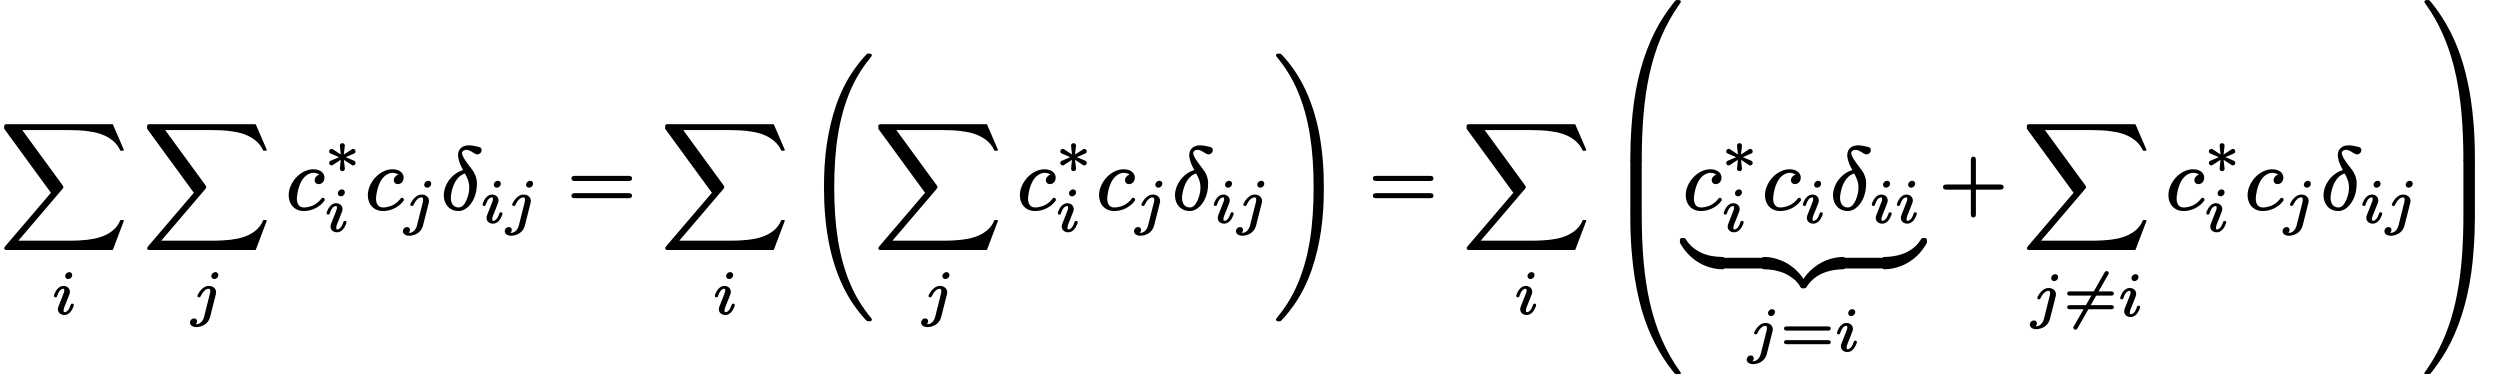 <?xml version='1.0' encoding='UTF-8'?>
<!-- This file was generated by dvisvgm 3.4 -->
<svg version='1.1' xmlns='http://www.w3.org/2000/svg' xmlns:xlink='http://www.w3.org/1999/xlink' width='280.77pt' height='42.02pt' viewBox='1.66 -23.5 280.77 42.02'>
<defs>
<path id='g37-61' d='M5.36-1.21H.75C.56-1.21 .43-1.16 .43-.98C.43-.8 .56-.75 .75-.75H5.36C5.54-.75 5.68-.8 5.68-.98C5.68-1.16 5.54-1.21 5.36-1.21ZM5.36-2.75H.75C.56-2.75 .43-2.7 .43-2.52C.43-2.33 .56-2.28 .75-2.28H5.36C5.54-2.28 5.68-2.33 5.68-2.52C5.68-2.7 5.54-2.75 5.36-2.75Z'/>
<path id='g38-43' d='M6.86-2.78H4.16V-5.49C4.16-5.72 4.11-5.9 3.88-5.9S3.59-5.72 3.59-5.49V-2.78H.88C.65-2.78 .47-2.73 .47-2.49S.65-2.2 .88-2.2H3.59V.51C3.59 .74 3.64 .92 3.88 .92S4.16 .74 4.16 .51V-2.2H6.86C7.09-2.2 7.27-2.25 7.27-2.49S7.09-2.78 6.86-2.78Z'/>
<path id='g38-61' d='M6.85-1.81H.9C.66-1.81 .47-1.76 .47-1.52S.65-1.24 .88-1.24H6.86C7.09-1.24 7.27-1.29 7.27-1.52S7.08-1.81 6.85-1.81ZM6.86-3.75H.88C.65-3.75 .47-3.7 .47-3.46S.66-3.17 .89-3.17H6.85C7.08-3.17 7.27-3.22 7.27-3.46S7.09-3.75 6.86-3.75Z'/>
<path id='g31-3' d='M3.24-2.67C3.15-2.67 3.12-2.64 3.06-2.59L2.21-2.04C2.25-2.37 2.27-2.71 2.32-3.04C2.32-3.04 2.32-3.05 2.32-3.05C2.32-3.19 2.19-3.31 2.04-3.31S1.76-3.2 1.76-3.05C1.76-3.05 1.76-3.04 1.76-3.04L1.86-2.04L1.02-2.6C.95-2.64 .91-2.67 .83-2.67C.67-2.67 .55-2.54 .55-2.39C.55-2.22 .66-2.17 .76-2.13L1.66-1.74L.76-1.35C.66-1.31 .55-1.26 .55-1.09C.55-.94 .67-.81 .83-.81C.92-.81 .96-.84 1.01-.89L1.86-1.44L1.76-.44C1.76-.44 1.76-.43 1.76-.43C1.76-.28 1.88-.17 2.04-.17S2.32-.29 2.32-.43C2.32-.44 2.32-.45 2.32-.45C2.29-.74 2.24-1.14 2.21-1.44L2.96-.95C3.01-.91 3.05-.88 3.09-.86C3.14-.83 3.17-.81 3.24-.81C3.24-.81 3.24-.81 3.24-.81C3.4-.81 3.52-.94 3.52-1.09C3.52-1.23 3.44-1.31 3.34-1.35L2.41-1.74L3.31-2.13C3.42-2.17 3.52-2.22 3.52-2.39C3.52-2.54 3.4-2.67 3.24-2.67Z'/>
<path id='g31-54' d='M4.86-5.04C4.74-5.04 4.68-4.95 4.63-4.88L1.18 1.16C1.15 1.2 1.12 1.25 1.12 1.31C1.12 1.44 1.23 1.55 1.36 1.55C1.48 1.55 1.54 1.46 1.59 1.39L5.04-4.65C5.07-4.69 5.1-4.74 5.1-4.8C5.1-4.94 4.99-5.04 4.86-5.04Z'/>
<path id='g35-14' d='M1.13-1.29C1.13-1.39 1.14-1.51 1.16-1.64C1.33-2.71 1.77-3.71 2.71-4.02C2.97-3.56 3.2-3.1 3.2-2.43C3.2-2.18 3.17-1.9 3.1-1.64C2.98-1.19 2.79-.69 2.49-.41C2.37-.3 2.22-.2 2.01-.2C1.41-.2 1.13-.69 1.13-1.29ZM4.59-6.65C4.59-6.83 4.47-6.95 4.31-6.99C3.97-7.07 3.57-7.18 3.15-7.18C2.44-7.18 1.94-6.77 1.94-6.07C1.94-5.96 1.95-5.84 1.98-5.73C2.07-5.23 2.29-4.81 2.51-4.4C1.49-4.12 .66-3.17 .42-2.19C.36-1.97 .34-1.77 .34-1.56C.34-.57 .98 .2 2 .2C2.32 .2 2.61 .09 2.87-.1C3.58-.61 4.06-1.64 4.06-2.83C4.06-2.99 4.06-3.16 4.03-3.31C3.95-3.79 3.73-4.2 3.44-4.56C3.18-4.9 2.87-5.29 2.65-5.65C2.56-5.79 2.49-5.93 2.45-6.06C2.41-6.14 2.39-6.21 2.39-6.31C2.39-6.36 2.4-6.4 2.42-6.43C2.51-6.59 2.63-6.67 2.88-6.67C3.02-6.67 3.15-6.63 3.27-6.57C3.51-6.46 3.7-6.29 3.96-6.19C3.99-6.17 4.04-6.16 4.09-6.16C4.36-6.16 4.59-6.37 4.59-6.65Z'/>
<path id='g35-99' d='M4.16-1.29C4.05-1.29 4.01-1.22 3.97-1.16C3.71-.84 3.43-.62 3.16-.48C2.61-.2 2.11-.2 2.04-.2C1.47-.2 1.24-.63 1.24-1.2C1.24-1.29 1.25-1.42 1.27-1.57C1.38-2.36 1.64-3.14 2.09-3.61C2.32-3.85 2.7-4.09 3.09-4.09C3.37-4.09 3.63-4 3.77-3.87C3.63-3.86 3.53-3.8 3.45-3.71C3.26-3.54 3.24-3.35 3.24-3.26C3.24-2.99 3.43-2.82 3.7-2.82C4.06-2.82 4.34-3.14 4.34-3.55C4.34-3.64 4.33-3.73 4.3-3.81C4.15-4.25 3.68-4.49 3.08-4.49C2.8-4.49 2.52-4.43 2.26-4.33C1.49-4.03 .87-3.37 .55-2.63C.4-2.29 .32-1.93 .32-1.57C.32-.57 .97 .2 2.02 .2C2.84 .2 3.47-.14 3.87-.46C4.04-.6 4.17-.74 4.25-.85C4.31-.92 4.37-.98 4.37-1.07C4.37-1.19 4.28-1.29 4.16-1.29Z'/>
<path id='g34-105' d='M2.33-1.15C2.2-1.15 2.17-1.08 2.14-.99C2.06-.79 2.01-.63 1.92-.5C1.81-.35 1.66-.19 1.46-.19C1.35-.19 1.35-.27 1.35-.37C1.35-.52 1.39-.64 1.45-.8C1.65-1.27 1.83-1.75 2.02-2.24C2.04-2.3 2.06-2.4 2.06-2.48C2.06-2.87 1.74-3.14 1.34-3.14C.81-3.14 .48-2.63 .33-2.25C.29-2.15 .27-2.1 .27-2.01C.27-1.9 .35-1.86 .45-1.86C.57-1.86 .61-1.92 .63-2.02C.7-2.23 .78-2.4 .86-2.52C.97-2.67 1.12-2.82 1.32-2.82C1.42-2.82 1.43-2.74 1.43-2.64C1.43-2.52 1.42-2.48 1.38-2.38S1.3-2.15 1.22-1.96L.78-.84C.75-.75 .71-.66 .71-.52C.71-.13 1.03 .13 1.44 .13C1.97 .13 2.29-.38 2.44-.77C2.48-.85 2.5-.91 2.5-1C2.5-1.1 2.43-1.15 2.33-1.15ZM1.98-4.69C1.92-4.69 1.87-4.67 1.81-4.65C1.67-4.59 1.53-4.44 1.53-4.24C1.53-4.05 1.67-3.91 1.87-3.91C1.93-3.91 1.99-3.93 2.04-3.95C2.18-4.02 2.32-4.16 2.32-4.36C2.32-4.55 2.18-4.69 1.98-4.69Z'/>
<path id='g34-106' d='M2.78-4.69C2.72-4.69 2.66-4.67 2.62-4.65C2.47-4.58 2.33-4.44 2.33-4.24C2.33-4.05 2.48-3.91 2.67-3.91C2.73-3.91 2.78-3.93 2.84-3.95C2.98-4.01 3.12-4.16 3.12-4.36C3.12-4.55 2.98-4.69 2.78-4.69ZM.73 .83C.73 .63 .59 .51 .4 .51C.14 .51-.06 .73-.06 .98C-.06 1.05-.05 1.12-.01 1.17C.09 1.39 .36 1.49 .69 1.49C.76 1.49 .84 1.48 .93 1.46C1.57 1.35 2.04 .95 2.2 .33L2.83-2.16C2.85-2.24 2.87-2.32 2.87-2.42C2.87-2.86 2.5-3.14 2.06-3.14C1.93-3.14 1.82-3.12 1.72-3.08C1.33-2.94 1.03-2.56 .86-2.24C.82-2.16 .77-2.1 .77-2.01C.77-1.9 .86-1.86 .96-1.86C1.07-1.86 1.11-1.92 1.15-2.01C1.26-2.23 1.39-2.46 1.58-2.62C1.69-2.72 1.84-2.82 2.04-2.82C2.19-2.82 2.21-2.69 2.21-2.54C2.21-2.48 2.2-2.39 2.19-2.34L1.52 .33C1.45 .63 1.27 .91 1.04 1.05C.93 1.12 .81 1.16 .68 1.16C.65 1.16 .61 1.16 .59 1.16C.66 1.08 .73 .96 .73 .83Z'/>
<path id='g29-32' d='M7.63 29.38C7.63 29.38 7.63 29.38 7.63 29.38C7.63 29.37 7.63 29.36 7.63 29.35C7.62 29.31 7.61 29.29 7.6 29.26C7.58 29.24 7.57 29.23 7.55 29.2C6.6 28.05 5.81 26.79 5.22 25.4C3.93 22.38 3.41 18.82 3.41 14.55C3.41 10.31 3.9 6.6 5.36 3.35C5.94 2.08 6.68 .92 7.57-.15C7.57-.16 7.57-.16 7.57-.16C7.58-.16 7.58-.17 7.58-.17C7.6-.19 7.61-.21 7.62-.23C7.62-.25 7.63-.27 7.63-.3S7.63-.36 7.61-.38C7.61-.4 7.59-.42 7.58-.44C7.56-.45 7.55-.46 7.54-.46C7.51-.48 7.48-.48 7.44-.49C7.41-.49 7.38-.49 7.34-.49C7.33-.49 7.33-.49 7.32-.49S7.3-.49 7.29-.49C7.24-.49 7.21-.49 7.18-.49S7.13-.48 7.11-.47C7.1-.47 7.1-.47 7.09-.46C7.08-.46 7.07-.45 7.07-.44C7.05-.42 6.43 .19 5.66 1.28C3.92 3.74 3.03 6.68 2.58 9.66C2.34 11.27 2.26 12.91 2.26 14.54C2.26 16.61 2.41 18.71 2.81 20.75C3.13 22.39 3.62 23.99 4.33 25.51C5.04 27.04 6 28.4 6.98 29.45C6.99 29.45 6.99 29.46 6.99 29.46C7.01 29.47 7.02 29.49 7.04 29.5C7.06 29.52 7.08 29.53 7.11 29.54C7.13 29.55 7.16 29.56 7.19 29.56C7.23 29.57 7.27 29.57 7.32 29.57C7.33 29.57 7.33 29.57 7.34 29.57C7.38 29.57 7.41 29.57 7.44 29.57C7.46 29.57 7.48 29.56 7.5 29.56C7.53 29.55 7.55 29.54 7.58 29.52C7.59 29.5 7.61 29.48 7.61 29.46C7.63 29.44 7.63 29.41 7.63 29.38Z'/>
<path id='g29-33' d='M5.62 14.55C5.62 12.47 5.47 10.37 5.07 8.33C4.75 6.69 4.26 5.09 3.55 3.57C2.84 2.04 1.88 .68 .9-.37C.89-.37 .89-.38 .89-.38C.87-.39 .86-.41 .84-.42C.82-.44 .8-.45 .77-.46C.75-.47 .72-.48 .69-.48C.65-.49 .61-.49 .56-.49C.56-.49 .55-.49 .55-.49C.52-.49 .49-.49 .46-.49C.44-.49 .41-.48 .39-.48C.36-.47 .33-.46 .3-.43C.28-.41 .27-.39 .26-.36C.25-.34 .25-.32 .25-.3S.25-.27 .26-.26C.26-.24 .27-.22 .27-.21C.29-.18 .3-.16 .32-.14C.32-.14 .32-.13 .33-.13C.33-.13 .33-.13 .33-.12C1.29 1.03 2.07 2.29 2.66 3.68C3.96 6.7 4.47 10.26 4.47 14.54C4.47 18.77 3.99 22.49 2.52 25.73C1.94 27 1.2 28.16 .31 29.23C.31 29.24 .3 29.24 .3 29.25C.3 29.25 .3 29.26 .29 29.26C.29 29.27 .27 29.29 .27 29.31C.26 29.32 .26 29.33 .25 29.34C.25 29.36 .25 29.37 .25 29.38C.25 29.4 .25 29.42 .26 29.44C.27 29.47 .28 29.49 .3 29.51C.33 29.54 .36 29.55 .39 29.56C.41 29.56 .44 29.57 .46 29.57C.49 29.57 .52 29.57 .55 29.57C.55 29.57 .56 29.57 .56 29.57C.57 29.57 .58 29.57 .59 29.57C.64 29.57 .67 29.57 .7 29.57S.75 29.56 .77 29.55C.78 29.55 .78 29.55 .79 29.54C.8 29.54 .81 29.53 .81 29.52C.83 29.5 1.45 28.89 2.22 27.81C3.97 25.34 4.85 22.4 5.3 19.42C5.54 17.81 5.62 16.17 5.62 14.55Z'/>
<path id='g29-48' d='M8.13-.48C8.08-.48 8.04-.48 8.01-.48C7.99-.48 7.96-.47 7.94-.47C7.94-.46 7.93-.46 7.92-.45C7.91-.45 7.9-.44 7.89-.43C7.89-.43 7.89-.43 7.88-.42C7.88-.41 7.87-.4 7.85-.39C7.83-.36 7.79-.31 7.73-.25C7.62-.11 7.44 .11 7.24 .39C6.77 1.02 6.13 1.96 5.57 3.08C4.24 5.72 3.42 8.75 3.05 12.38C3.05 12.39 3.05 12.4 3.05 12.41C3.01 12.82 2.81 14.84 2.81 17.14V17.52C2.81 17.52 2.81 17.53 2.81 17.53C2.81 17.56 2.82 17.58 2.83 17.61C2.84 17.63 2.85 17.64 2.86 17.66C2.88 17.67 2.9 17.68 2.91 17.69C2.94 17.71 2.98 17.71 3.02 17.72C3.06 17.72 3.1 17.72 3.16 17.72H3.75C3.81 17.72 3.86 17.72 3.9 17.72C3.94 17.71 3.98 17.7 4 17.68C4.02 17.67 4.04 17.65 4.05 17.63C4.07 17.62 4.07 17.6 4.08 17.58C4.09 17.55 4.09 17.52 4.09 17.49C4.11 10.52 4.92 4.74 8.39-.11C8.47-.21 8.48-.26 8.48-.29S8.48-.35 8.46-.37C8.46-.39 8.44-.41 8.43-.43C8.41-.44 8.4-.45 8.38-.45C8.36-.47 8.33-.47 8.29-.48C8.26-.48 8.22-.48 8.18-.48C8.17-.48 8.17-.48 8.16-.48S8.14-.48 8.13-.48Z'/>
<path id='g29-49' d='M5.55 17.72C5.61 17.72 5.65 17.72 5.69 17.72C5.73 17.71 5.77 17.71 5.8 17.69C5.81 17.68 5.83 17.67 5.85 17.66C5.86 17.64 5.87 17.63 5.88 17.61C5.89 17.58 5.9 17.56 5.9 17.53C5.9 17.53 5.9 17.52 5.9 17.52V17.14C5.9 14.43 5.68 12.21 5.42 10.5C5.08 8.37 4.67 7.01 4.5 6.45C3.82 4.22 2.71 1.88 1.04-.18C1.03-.19 1.02-.2 1.01-.21C.94-.3 .9-.35 .86-.38C.84-.41 .81-.44 .78-.45C.77-.45 .76-.46 .75-.46C.74-.47 .73-.47 .72-.47C.7-.47 .68-.48 .66-.48C.63-.48 .6-.48 .55-.48C.55-.48 .54-.48 .54-.48C.51-.48 .48-.48 .45-.48S.4-.47 .37-.47C.34-.46 .31-.45 .28-.42C.26-.4 .25-.38 .24-.35C.23-.33 .23-.31 .23-.29C.23-.28 .23-.27 .23-.26C.24-.25 .24-.24 .25-.22C.27-.18 .3-.12 .38-.02C1.91 2.12 2.91 4.49 3.56 7.05C4.36 10.25 4.6 13.75 4.61 17.49C4.61 17.52 4.61 17.55 4.62 17.58C4.63 17.6 4.63 17.62 4.65 17.63C4.66 17.65 4.68 17.67 4.7 17.68C4.73 17.7 4.77 17.71 4.81 17.72C4.85 17.72 4.9 17.72 4.96 17.72H5.55Z'/>
<path id='g29-64' d='M8.48 17.42C8.48 17.4 8.47 17.34 8.4 17.25C8.4 17.25 8.4 17.25 8.4 17.25C5.1 12.66 4.1 7.14 4.09-.36C4.09-.39 4.09-.42 4.08-.45C4.07-.47 4.07-.49 4.05-.5C4.04-.52 4.02-.54 4-.55C3.98-.57 3.94-.58 3.9-.59C3.86-.59 3.81-.59 3.75-.59H3.16C3.1-.59 3.06-.59 3.02-.59C2.98-.58 2.94-.58 2.91-.56C2.9-.55 2.88-.54 2.86-.53C2.85-.51 2.84-.5 2.83-.48C2.82-.45 2.81-.43 2.81-.4C2.81-.4 2.81-.39 2.81-.39V0C2.81 2.71 3.03 4.92 3.29 6.64C3.63 8.77 4.03 10.12 4.2 10.69C4.89 12.91 6 15.25 7.67 17.32C7.68 17.33 7.69 17.33 7.7 17.34C7.77 17.43 7.81 17.48 7.85 17.51C7.87 17.54 7.9 17.57 7.93 17.58C7.94 17.58 7.95 17.59 7.96 17.59C7.97 17.6 7.98 17.6 7.99 17.6C8.01 17.6 8.03 17.61 8.05 17.61C8.08 17.61 8.11 17.61 8.16 17.61C8.17 17.61 8.17 17.61 8.18 17.61C8.22 17.61 8.26 17.61 8.29 17.61C8.35 17.6 8.39 17.59 8.43 17.56C8.44 17.54 8.46 17.52 8.46 17.5C8.48 17.48 8.48 17.45 8.48 17.42Z'/>
<path id='g29-65' d='M5.9 0V-.39C5.9-.39 5.9-.4 5.9-.4C5.9-.43 5.89-.45 5.88-.48C5.87-.5 5.86-.51 5.85-.53C5.83-.54 5.81-.55 5.8-.56C5.77-.58 5.73-.58 5.69-.59C5.65-.59 5.61-.59 5.55-.59H4.96C4.9-.59 4.85-.59 4.81-.59C4.77-.58 4.73-.57 4.7-.55C4.68-.54 4.66-.52 4.65-.5C4.63-.49 4.63-.47 4.62-.45C4.61-.42 4.61-.39 4.61-.36C4.61 .67 4.6 3.04 4.34 5.51C4.04 8.37 3.51 10.73 2.71 12.79C2.08 14.44 1.29 15.89 .32 17.25C.24 17.34 .23 17.39 .23 17.42C.23 17.44 .23 17.46 .24 17.48C.25 17.51 .26 17.53 .28 17.55C.31 17.58 .34 17.59 .37 17.6C.4 17.6 .42 17.61 .45 17.61S.51 17.61 .54 17.61C.54 17.61 .55 17.61 .55 17.61C.56 17.61 .57 17.61 .58 17.61C.63 17.61 .67 17.61 .7 17.61C.72 17.61 .75 17.6 .77 17.6C.77 17.59 .78 17.59 .79 17.58C.8 17.58 .81 17.57 .82 17.56C.82 17.56 .82 17.56 .83 17.55C.83 17.54 .84 17.53 .86 17.52C.88 17.49 .92 17.44 .98 17.38C1.09 17.25 1.27 17.03 1.46 16.75C1.93 16.12 2.58 15.17 3.14 14.06C4.46 11.42 5.29 8.39 5.66 4.75C5.66 4.74 5.66 4.73 5.66 4.72C5.7 4.31 5.9 2.29 5.9 0Z'/>
<path id='g29-66' d='M4.09 5.81V.17C4.09 .13 4.09 .1 4.09 .07C4.09 .05 4.09 .03 4.08 .01C4.08-.03 4.07-.07 4.05-.1C4.04-.11 4.03-.12 4.02-.13S4-.15 3.99-.16S3.95-.17 3.93-.18C3.91-.18 3.88-.19 3.85-.19S3.78-.19 3.73-.19H3.18C3.13-.19 3.09-.19 3.06-.19S3-.18 2.98-.18C2.96-.17 2.94-.17 2.92-.16S2.89-.14 2.88-.13S2.86-.11 2.85-.1C2.83-.07 2.82-.03 2.82 .01C2.81 .03 2.81 .05 2.81 .07C2.81 .1 2.81 .13 2.81 .17V5.81C2.81 5.85 2.81 5.88 2.81 5.91C2.81 5.93 2.81 5.95 2.82 5.97C2.82 6.01 2.83 6.05 2.85 6.08C2.86 6.09 2.87 6.1 2.88 6.11S2.9 6.13 2.92 6.14S2.96 6.15 2.98 6.16C3 6.16 3.03 6.17 3.06 6.17S3.13 6.17 3.18 6.17H3.73C3.78 6.17 3.82 6.17 3.85 6.17S3.91 6.16 3.93 6.16C3.95 6.15 3.97 6.15 3.99 6.14S4.01 6.12 4.02 6.11S4.04 6.09 4.05 6.08C4.07 6.05 4.08 6.01 4.08 5.97C4.09 5.95 4.09 5.93 4.09 5.91C4.09 5.88 4.09 5.85 4.09 5.81Z'/>
<path id='g29-67' d='M5.9 5.81V.17C5.9 .13 5.9 .1 5.9 .07C5.9 .05 5.9 .03 5.89 .01C5.89-.03 5.88-.07 5.86-.1C5.85-.11 5.84-.12 5.83-.13S5.81-.15 5.79-.16S5.75-.17 5.73-.18C5.71-.18 5.68-.19 5.65-.19S5.58-.19 5.53-.19H4.98C4.93-.19 4.89-.19 4.86-.19S4.8-.18 4.78-.18C4.76-.17 4.74-.17 4.72-.16S4.69-.14 4.68-.13S4.66-.11 4.65-.1C4.63-.07 4.62-.03 4.62 .01C4.61 .03 4.61 .05 4.61 .07C4.61 .1 4.61 .13 4.61 .17V5.81C4.61 5.85 4.61 5.88 4.61 5.91C4.61 5.93 4.61 5.95 4.62 5.97C4.62 6.01 4.63 6.05 4.65 6.08C4.66 6.09 4.67 6.1 4.68 6.11S4.7 6.13 4.72 6.14S4.76 6.15 4.78 6.16C4.8 6.16 4.83 6.17 4.86 6.17S4.93 6.17 4.98 6.17H5.53C5.58 6.17 5.62 6.17 5.65 6.17S5.71 6.16 5.73 6.16C5.75 6.15 5.77 6.15 5.79 6.14S5.82 6.12 5.83 6.11S5.85 6.09 5.86 6.08C5.88 6.05 5.89 6.01 5.89 5.97C5.9 5.95 5.9 5.93 5.9 5.91C5.9 5.88 5.9 5.85 5.9 5.81Z'/>
<path id='g29-88' d='M12.61 14.04C12.65 14.04 12.68 14.02 12.69 13.98L13.9 10.79C13.91 10.78 13.91 10.77 13.91 10.76C13.91 10.71 13.87 10.67 13.82 10.67H13.57C13.53 10.67 13.5 10.69 13.49 10.73C13.32 11.17 13.02 11.55 12.65 11.86C12.18 12.24 11.59 12.52 10.96 12.68C10.95 12.68 10.94 12.69 10.93 12.69C10.78 12.73 10.42 12.81 9.81 12.89C9.33 12.94 8.69 12.99 7.88 12.99H2.06L7.01 7.19C7.03 7.16 7.05 7.14 7.06 7.12C7.08 7.09 7.1 7.06 7.11 7.03C7.12 7.01 7.12 6.99 7.12 6.97S7.11 6.88 7.03 6.77L2.5 .57H7.78C8.52 .57 9.13 .61 9.53 .65C9.71 .67 9.85 .69 9.95 .71C10.03 .72 10.08 .73 10.09 .73C10.09 .73 10.09 .73 10.1 .73C10.39 .77 10.79 .84 11.22 .98C11.56 1.09 11.92 1.25 12.25 1.46C12.39 1.54 12.65 1.72 12.92 1.99C13.13 2.21 13.34 2.49 13.49 2.83C13.5 2.87 13.53 2.89 13.57 2.89H13.82C13.87 2.89 13.91 2.85 13.91 2.8C13.91 2.79 13.91 2.78 13.9 2.76L12.69-.04C12.68-.07 12.65-.09 12.61-.09H.84C.77-.09 .72-.09 .68-.09C.62-.08 .58-.07 .55-.05C.54-.04 .53-.03 .53-.03C.52-.02 .51-.01 .51 0C.5 .01 .49 .02 .49 .03C.49 .03 .49 .04 .48 .04C.48 .05 .48 .06 .48 .07S.48 .09 .48 .1C.47 .12 .47 .15 .47 .18C.47 .25 .47 .34 .47 .4C.47 .42 .48 .44 .49 .45L5.72 7.61L.6 13.6C.49 13.73 .48 13.81 .48 13.84S.48 13.9 .5 13.93C.51 13.95 .53 13.97 .54 13.99C.56 14 .57 14.01 .59 14.01C.62 14.03 .65 14.03 .69 14.04C.73 14.04 .78 14.04 .82 14.04H12.61Z'/>
<path id='g29-122' d='M4.67-.26V-.93C4.67-.97 4.67-1.01 4.67-1.04S4.67-1.09 4.66-1.12C4.66-1.16 4.64-1.2 4.6-1.24C4.57-1.27 4.54-1.28 4.51-1.28C4.49-1.29 4.47-1.29 4.45-1.29S4.4-1.29 4.37-1.29C4.12-1.29 3.81-1.26 3.44-1.18C3.15-1.12 2.84-1.03 2.51-.9C1.91-.65 1.29-.27 .71 .3C.34 .67-.01 1.13-.32 1.67C-.33 1.68-.33 1.69-.33 1.71V1.87C-.33 1.91-.33 1.95-.33 1.98S-.32 2.03-.32 2.06C-.32 2.08-.31 2.1-.3 2.12C-.29 2.13-.28 2.14-.27 2.15C-.27 2.16-.26 2.17-.25 2.18C-.23 2.19-.22 2.19-.2 2.2S-.16 2.21-.15 2.21C-.13 2.22-.11 2.22-.09 2.22C-.06 2.22-.03 2.22 0 2.22C.06 2.22 .1 2.22 .14 2.22C.17 2.21 .2 2.21 .23 2.19C.24 2.19 .25 2.18 .26 2.17C.28 2.16 .29 2.15 .3 2.13C.31 2.12 .32 2.11 .32 2.1C.32 2.1 .33 2.1 .33 2.1C.57 1.7 .87 1.36 1.23 1.09C2.01 .46 3.08 .12 4.46 .09C4.49 .09 4.52 .09 4.55 .08C4.57 .07 4.58 .06 4.6 .05C4.62 .03 4.63 .01 4.64-.01C4.66-.04 4.66-.07 4.67-.12C4.67-.16 4.67-.2 4.67-.26Z'/>
<path id='g29-123' d='M4.81 1.87V1.71C4.81 1.69 4.81 1.68 4.8 1.67C4.29 .76 3.66 .11 3.01-.34C2.49-.7 1.96-.93 1.48-1.07C.94-1.24 .46-1.29 .11-1.29C.08-1.29 .05-1.29 .03-1.29S-.01-1.29-.03-1.28C-.06-1.28-.09-1.27-.12-1.24C-.16-1.2-.18-1.16-.18-1.12C-.19-1.09-.19-1.07-.19-1.04S-.19-.97-.19-.93V-.26C-.19-.2-.19-.15-.19-.11C-.18-.06-.17-.03-.15 .01C-.15 .02-.14 .03-.13 .04S-.11 .05-.1 .06C-.06 .08-.02 .09 .04 .09C.37 .1 .82 .12 1.31 .22C1.69 .3 2.1 .42 2.49 .61C2.96 .85 3.3 1.1 3.56 1.33C3.87 1.63 4.05 1.91 4.18 2.13C4.19 2.14 4.21 2.16 4.22 2.17S4.25 2.19 4.26 2.2C4.28 2.21 4.31 2.21 4.33 2.21C4.35 2.22 4.37 2.22 4.39 2.22C4.42 2.22 4.44 2.22 4.47 2.22C4.48 2.22 4.48 2.22 4.48 2.22C4.51 2.22 4.54 2.22 4.57 2.22C4.59 2.22 4.61 2.22 4.63 2.21C4.64 2.21 4.66 2.21 4.68 2.2S4.71 2.19 4.73 2.18C4.74 2.17 4.75 2.16 4.75 2.15C4.76 2.14 4.77 2.13 4.78 2.12C4.79 2.1 4.8 2.08 4.8 2.06C4.8 2.03 4.81 2.01 4.81 1.98S4.81 1.91 4.81 1.87Z'/>
<path id='g29-124' d='M4.67-.27V-.94C4.67-1 4.67-1.05 4.67-1.09C4.66-1.14 4.65-1.17 4.63-1.21C4.63-1.22 4.62-1.23 4.61-1.24S4.59-1.25 4.58-1.26C4.54-1.28 4.5-1.29 4.44-1.29C4.11-1.3 3.67-1.32 3.18-1.41C2.79-1.49 2.38-1.61 1.99-1.8C1.52-2.04 1.19-2.29 .93-2.53C.62-2.83 .43-3.11 .3-3.33C.29-3.34 .27-3.36 .26-3.37S.23-3.39 .22-3.4C.2-3.41 .17-3.41 .15-3.41C.13-3.42 .11-3.42 .09-3.42C.06-3.42 .04-3.42 .01-3.42C0-3.42 0-3.42 0-3.42C-.03-3.42-.06-3.42-.09-3.42C-.11-3.42-.13-3.42-.15-3.41C-.16-3.41-.18-3.41-.2-3.4S-.23-3.39-.25-3.38C-.26-3.37-.27-3.36-.27-3.35C-.28-3.34-.29-3.33-.3-3.32C-.31-3.3-.32-3.28-.32-3.26C-.32-3.23-.33-3.21-.33-3.18S-.33-3.11-.33-3.07V-2.91C-.33-2.89-.33-2.88-.32-2.87C.19-1.95 .83-1.31 1.47-.86C1.99-.5 2.52-.27 3-.13C3.55 .04 4.02 .09 4.37 .09C4.4 .09 4.43 .09 4.45 .09S4.49 .09 4.51 .08C4.54 .08 4.57 .07 4.6 .04C4.64 0 4.66-.04 4.66-.08C4.67-.11 4.67-.13 4.67-.16S4.67-.23 4.67-.27Z'/>
<path id='g29-125' d='M.11 .09C.36 .09 .68 .06 1.05-.02C1.33-.08 1.64-.17 1.97-.3C2.57-.55 3.2-.93 3.78-1.49C4.14-1.86 4.49-2.32 4.8-2.87C4.81-2.88 4.81-2.89 4.81-2.91V-3.07C4.81-3.11 4.81-3.15 4.81-3.18S4.8-3.23 4.8-3.26C4.8-3.28 4.79-3.3 4.78-3.32C4.77-3.33 4.76-3.34 4.75-3.35C4.75-3.36 4.74-3.37 4.73-3.38C4.71-3.39 4.7-3.39 4.68-3.4S4.64-3.41 4.63-3.41C4.61-3.42 4.59-3.42 4.57-3.42C4.54-3.42 4.51-3.42 4.48-3.42C4.42-3.42 4.38-3.42 4.34-3.42C4.31-3.41 4.28-3.41 4.25-3.39C4.24-3.39 4.23-3.38 4.22-3.37C4.2-3.36 4.19-3.35 4.18-3.33C4.17-3.32 4.16-3.31 4.16-3.3C4.16-3.3 4.15-3.3 4.15-3.3C3.92-2.9 3.62-2.56 3.26-2.28C2.47-1.65 1.4-1.32 .02-1.29C-.01-1.29-.04-1.29-.07-1.28C-.09-1.27-.1-1.26-.12-1.25C-.14-1.23-.15-1.21-.16-1.19C-.18-1.16-.18-1.13-.19-1.08C-.19-1.04-.19-1-.19-.94V-.27C-.19-.23-.19-.19-.19-.16S-.19-.11-.18-.08C-.18-.04-.16 0-.12 .04C-.09 .07-.06 .08-.03 .08C-.01 .09 .01 .09 .03 .09S.08 .09 .11 .09Z'/>
</defs>
<g id='page306'>
<use x='1.66' y='-9.46' xlink:href='#g29-88'/>
<use x='7.45' y='11.75' xlink:href='#g34-105'/>
<use x='17.71' y='-9.46' xlink:href='#g29-88'/>
<use x='23.06' y='11.75' xlink:href='#g34-106'/>
<use x='33.76' y='0' xlink:href='#g35-99'/>
<use x='38.07' y='-4.11' xlink:href='#g31-3'/>
<use x='38.07' y='2.46' xlink:href='#g34-105'/>
<use x='42.65' y='0' xlink:href='#g35-99'/>
<use x='46.97' y='1.49' xlink:href='#g34-106'/>
<use x='51.16' y='0' xlink:href='#g35-14'/>
<use x='55.59' y='1.49' xlink:href='#g34-105'/>
<use x='58.41' y='1.49' xlink:href='#g34-106'/>
<use x='65.37' y='0' xlink:href='#g38-61'/>
<use x='75.89' y='-9.46' xlink:href='#g29-88'/>
<use x='81.68' y='11.75' xlink:href='#g34-105'/>
<use x='91.94' y='-16.99' xlink:href='#g29-32'/>
<use x='99.83' y='-9.46' xlink:href='#g29-88'/>
<use x='105.17' y='11.75' xlink:href='#g34-106'/>
<use x='115.88' y='0' xlink:href='#g35-99'/>
<use x='120.19' y='-4.11' xlink:href='#g31-3'/>
<use x='120.19' y='2.46' xlink:href='#g34-105'/>
<use x='124.77' y='0' xlink:href='#g35-99'/>
<use x='129.08' y='1.49' xlink:href='#g34-106'/>
<use x='133.28' y='0' xlink:href='#g35-14'/>
<use x='137.71' y='1.49' xlink:href='#g34-105'/>
<use x='140.53' y='1.49' xlink:href='#g34-106'/>
<use x='144.72' y='-16.99' xlink:href='#g29-33'/>
<use x='155.38' y='0' xlink:href='#g38-61'/>
<use x='165.9' y='-9.46' xlink:href='#g29-88'/>
<use x='171.68' y='11.75' xlink:href='#g34-105'/>
<use x='181.95' y='-23.01' xlink:href='#g29-48'/>
<use x='181.95' y='-5.48' xlink:href='#g29-66'/>
<use x='181.95' y='.99' xlink:href='#g29-64'/>
<use x='190.66' y='0' xlink:href='#g35-99'/>
<use x='194.98' y='-4.11' xlink:href='#g31-3'/>
<use x='194.98' y='2.46' xlink:href='#g34-105'/>
<use x='199.56' y='0' xlink:href='#g35-99'/>
<use x='203.87' y='1.49' xlink:href='#g34-105'/>
<use x='207.18' y='0' xlink:href='#g35-14'/>
<use x='211.61' y='1.49' xlink:href='#g34-105'/>
<use x='214.43' y='1.49' xlink:href='#g34-105'/>
<use x='190.66' y='6.65' xlink:href='#g29-124'/>
<rect x='195.15' y='5.45' height='1.2' width='4.58'/>
<use x='199.72' y='6.65' xlink:href='#g29-123'/>
<use x='204.21' y='6.65' xlink:href='#g29-122'/>
<rect x='208.69' y='5.45' height='1.2' width='4.58'/>
<use x='213.26' y='6.65' xlink:href='#g29-125'/>
<use x='197.89' y='15.91' xlink:href='#g34-106'/>
<use x='201.59' y='15.91' xlink:href='#g37-61'/>
<use x='207.7' y='15.91' xlink:href='#g34-105'/>
<use x='219.41' y='0' xlink:href='#g38-43'/>
<use x='228.82' y='-9.46' xlink:href='#g29-88'/>
<use x='229.69' y='11.98' xlink:href='#g34-106'/>
<use x='233.39' y='11.98' xlink:href='#g31-54'/>
<use x='233.39' y='11.98' xlink:href='#g37-61'/>
<use x='239.51' y='11.98' xlink:href='#g34-105'/>
<use x='244.87' y='0' xlink:href='#g35-99'/>
<use x='249.18' y='-4.11' xlink:href='#g31-3'/>
<use x='249.18' y='2.46' xlink:href='#g34-105'/>
<use x='253.76' y='0' xlink:href='#g35-99'/>
<use x='258.07' y='1.49' xlink:href='#g34-106'/>
<use x='262.27' y='0' xlink:href='#g35-14'/>
<use x='266.7' y='1.49' xlink:href='#g34-105'/>
<use x='269.51' y='1.49' xlink:href='#g34-106'/>
<use x='273.71' y='-23.01' xlink:href='#g29-49'/>
<use x='273.71' y='-5.48' xlink:href='#g29-67'/>
<use x='273.71' y='.99' xlink:href='#g29-65'/>
</g>
</svg>
